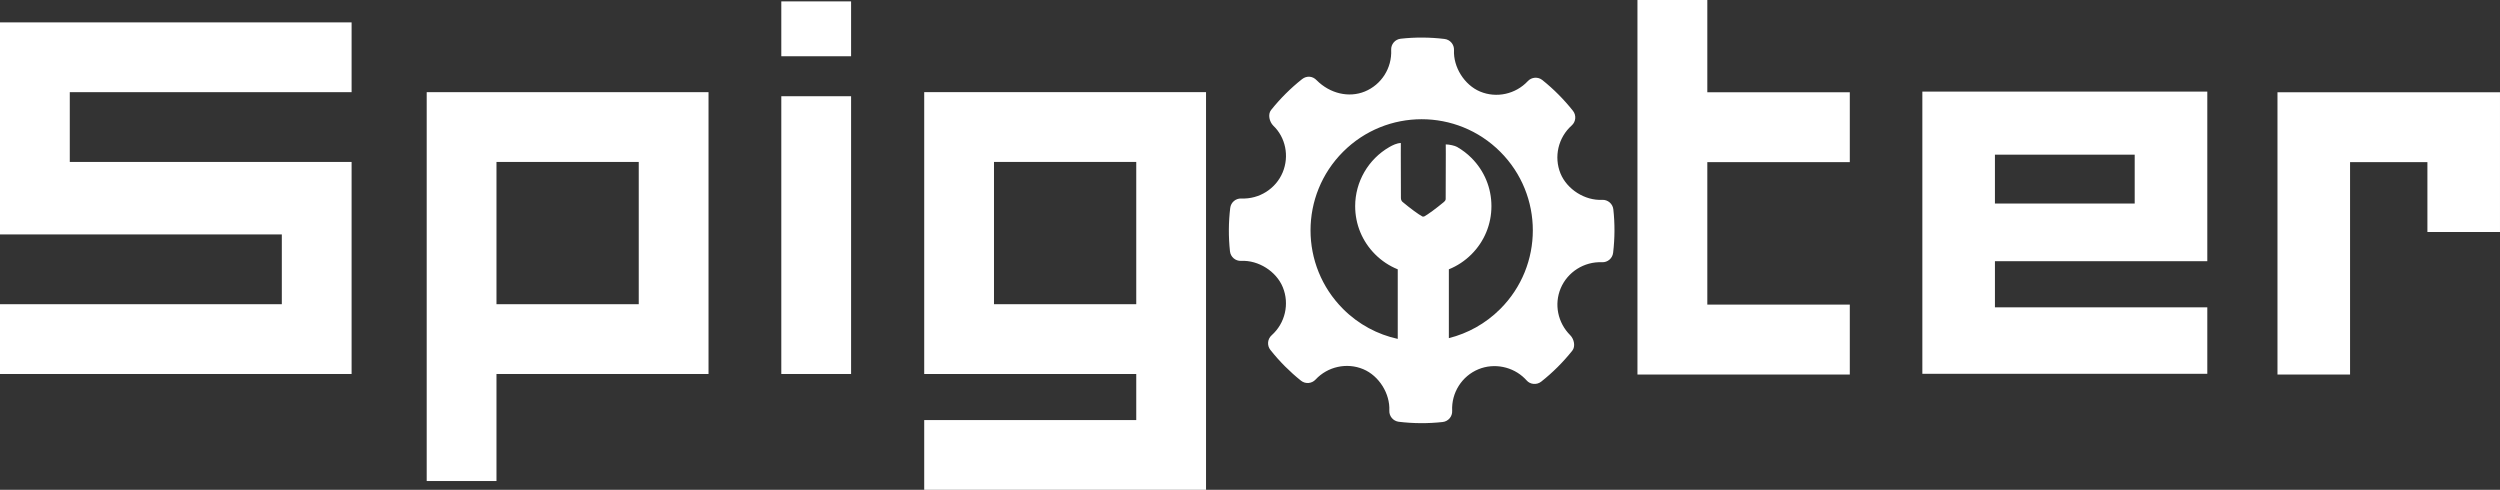 <?xml version="1.0" encoding="UTF-8" standalone="no"?>
<!-- Created with Inkscape (http://www.inkscape.org/) -->

<svg
   xmlns:dc="http://purl.org/dc/elements/1.1/"
   xmlns:cc="http://creativecommons.org/ns#"
   xmlns:rdf="http://www.w3.org/1999/02/22-rdf-syntax-ns#"
   xmlns:svg="http://www.w3.org/2000/svg"
   xmlns="http://www.w3.org/2000/svg"
   xmlns:sodipodi="http://sodipodi.sourceforge.net/DTD/sodipodi-0.dtd"
   xmlns:inkscape="http://www.inkscape.org/namespaces/inkscape"
   width="713.788"
   height="139.853"
   viewBox="0 0 713.788 139.853"
   id="svg2"
   version="1.1"
   inkscape:version="0.91 r13725"
   sodipodi:docname="logo.svg">
  <rect x="0" y="0" width="713.788" height="139.853" fill="#333333" stroke="none"/>
  <defs
     id="defs4" />
  <sodipodi:namedview
     id="base"
     pagecolor="#5f5f5f"
     bordercolor="#666666"
     borderopacity="1.0"
     inkscape:pageopacity="1"
     inkscape:pageshadow="2"
     inkscape:zoom="1.4142136"
     inkscape:cx="265.47078"
     inkscape:cy="19.783319"
     inkscape:document-units="px"
     inkscape:current-layer="layer1"
     showgrid="false"
     fit-margin-top="0"
     fit-margin-left="0"
     fit-margin-right="0"
     fit-margin-bottom="0"
     units="px"
     inkscape:window-width="1920"
     inkscape:window-height="1017"
     inkscape:window-x="-8"
     inkscape:window-y="892"
     inkscape:window-maximized="1" />
  <g
     inkscape:label="Capa 1"
     inkscape:groupmode="layer"
     id="layer1"
     transform="translate(-163.238,75.965)">
    <g
       style="font-style:normal;font-weight:normal;font-size:193.424px;line-height:125%;font-family:sans-serif;letter-spacing:0px;word-spacing:0px;fill:#ffffff;fill-opacity:1;stroke:none;stroke-width:1px;stroke-linecap:butt;stroke-linejoin:miter;stroke-opacity:1"
       id="text4255">
      <path
         d="m 183.16,-49.651 0,19.923 80.464,0 0,60.542 -100.387,0 0,-19.923 80.464,0 0,-19.923 -80.464,0 0,-60.542 100.387,0 0,19.923 -80.464,0 z"
         style="font-style:normal;font-variant:normal;font-weight:500;font-stretch:normal;font-family:'FORCED SQUARE';-inkscape-font-specification:'FORCED SQUARE Medium';fill:#ffffff;fill-opacity:1"
         id="path4153" />
      <path
         d="m 365.532,30.813 -60.542,0 0,30.561 -19.923,0 0,-111.025 80.464,0 0,80.464 z m -19.923,-60.542 -40.619,0 0,40.619 40.619,0 0,-40.619 z"
         style="font-style:normal;font-variant:normal;font-weight:500;font-stretch:normal;font-family:'FORCED SQUARE';-inkscape-font-specification:'FORCED SQUARE Medium';fill:#ffffff;fill-opacity:1"
         id="path4155" />
      <path
         d="m 406.236,-75.57 0,15.667 -19.923,0 0,-15.667 19.923,0 z m -19.923,27.079 19.923,0 0,79.304 -19.923,0 0,-79.304 z"
         style="font-style:normal;font-variant:normal;font-weight:500;font-stretch:normal;font-family:'FORCED SQUARE';-inkscape-font-specification:'FORCED SQUARE Medium';fill:#ffffff;fill-opacity:1"
         id="path4157" />
      <path
         d="m 507.578,63.889 -80.464,0 0,-19.923 60.542,0 0,-13.153 -60.542,0 0,-80.464 80.464,0 0,113.54 z m -19.923,-52.998 0,-40.619 -40.619,0 0,40.619 40.619,0 z"
         style="font-style:normal;font-variant:normal;font-weight:500;font-stretch:normal;font-family:'FORCED SQUARE';-inkscape-font-specification:'FORCED SQUARE Medium';fill:#ffffff;fill-opacity:1"
         id="path4159" />
    </g>
    <path
       sodipodi:nodetypes="cccccccccccccccccccccccccccccccccc"
       inkscape:connector-curvature="0"
       id="path4158"
       d="m 630.756,-75.965 0,106.928 60.629,0 0,-19.953 -40.681,0 0,-40.676 40.681,0 0,-19.953 -40.681,0 0,-26.346 z m 81.343,26.153 0,80.581 81.357,0 0,-18.983 -60.633,0 0,-13.171 60.633,0 0,-48.427 z m 101.394,0.194 0,80.581 20.723,0 0,-60.629 22.085,0 0,19.948 20.723,0 0,-39.9 z m -80.671,17.82 39.905,0 0,13.946 -39.905,0 z"
       style="font-style:normal;font-variant:normal;font-weight:500;font-stretch:normal;font-size:80px;line-height:125%;font-family:'FORCED SQUARE';-inkscape-font-specification:'FORCED SQUARE Medium';letter-spacing:0px;word-spacing:0px;fill:#ffffff;fill-opacity:1;stroke:none;stroke-width:1px;stroke-linecap:butt;stroke-linejoin:miter;stroke-opacity:1" />
    <path
       style="fill:#ffffff"
       inkscape:connector-curvature="0"
       d="m 612.148,24.165 c 0.971,-1.217 0.518,-3.316 -0.585,-4.42 -3.566,-3.566 -4.638,-8.825 -2.726,-13.392 1.963,-4.673 6.705,-7.667 11.8,-7.447 1.602,0.072 2.985,-1.108 3.173,-2.699 0.492,-4.144 0.512,-8.313 0.061,-12.393 -0.175,-1.597 -1.577,-2.801 -3.197,-2.719 -4.889,0.249 -10.011,-2.963 -11.888,-7.527 -1.94,-4.76 -0.659,-10.27 3.193,-13.707 1.214,-1.077 1.372,-2.91 0.363,-4.185 -2.571,-3.244 -5.494,-6.187 -8.734,-8.78 -1.252,-1.003 -3.06,-0.868 -4.154,0.301 -3.483,3.735 -8.957,4.933 -13.634,2.974 -4.481,-1.882 -7.672,-6.968 -7.441,-11.83 0.074,-1.604 -1.103,-2.987 -2.691,-3.183 -4.163,-0.502 -8.38,-0.528 -12.522,-0.071 -1.612,0.176 -2.801,1.577 -2.725,3.189 0.256,5.164 -2.772,9.939 -7.536,11.888 -4.543,1.857 -9.927,0.596 -13.73,-3.208 -1.194,-1.274 -2.902,-1.323 -4.161,-0.337 -3.265,2.581 -6.249,5.557 -8.867,8.834 -0.976,1.222 -0.478,3.352 0.638,4.467 3.476,3.304 4.632,8.654 2.676,13.342 -1.958,4.677 -6.7,7.669 -11.803,7.448 -1.598,-0.067 -2.982,1.105 -3.168,2.696 -0.496,4.111 -0.515,8.283 -0.073,12.386 0.174,1.611 1.572,2.807 3.197,2.728 4.904,-0.246 10.024,2.967 11.885,7.521 1.954,4.766 0.672,10.275 -3.18,13.714 -1.213,1.078 -1.372,2.916 -0.365,4.184 1.314,1.662 2.723,3.244 4.224,4.744 1.424,1.424 2.926,2.771 4.509,4.036 1.253,1.004 3.061,0.867 4.155,-0.303 3.477,-3.738 8.957,-4.931 13.627,-2.974 4.511,1.895 7.674,6.972 7.447,11.832 -0.068,1.606 1.102,2.98 2.692,3.183 4.154,0.503 8.366,0.525 12.522,0.071 1.611,-0.173 2.806,-1.572 2.727,-3.19 -0.257,-5.161 2.768,-9.943 7.528,-11.889 4.479,-1.834 9.797,-0.755 13.238,2.685 l 0.469,0.494 c 1.026,1.208 2.913,1.374 4.188,0.369 3.27,-2.582 6.25,-5.555 8.867,-8.834 z M 546.71,12.248 c -12.393,-12.393 -12.393,-32.485 -3.3e-4,-44.878 12.393,-12.393 32.485,-12.392 44.878,3.36e-4 12.393,12.393 12.393,32.485 3.4e-4,44.878 -4.206,4.206 -9.301,6.981 -14.679,8.331 l 3.4e-4,-19.651 c 2.389,-0.966 4.582,-2.408 6.459,-4.285 3.675,-3.675 5.698,-8.56 5.697,-13.756 0,-5.196 -2.024,-10.081 -5.697,-13.755 -1.226,-1.226 -2.609,-2.283 -4.111,-3.143 -0.658,-0.376 -2.242,-0.723 -3.234,-0.723 l 0.016,2.65 c 0,0 -0.037,9.739 -0.037,12.985 0,0.34 -0.406,0.745 -0.576,0.868 l -0.122,0.092 c -1.948,1.621 -4.405,3.447 -5.488,4.01 -0.07,-3.37e-4 -0.132,-0.004 -0.203,-0.004 -0.075,0 -0.145,0.002 -0.218,0.003 -1.102,-0.566 -3.595,-2.422 -5.57,-4.072 l 0.01,-0.009 -0.102,-0.061 c -0.016,-0.013 -0.045,-0.038 -0.081,-0.073 -0.196,-0.196 -0.429,-0.539 -0.43,-1.062 0,-3.379 -0.033,-12.666 -0.033,-12.666 l 0.012,-3.062 c -1.136,0.023 -2.385,0.644 -3.263,1.147 -6.031,3.465 -9.778,9.932 -9.778,16.879 3.3e-4,5.197 2.024,10.082 5.699,13.757 1.876,1.876 4.07,3.319 6.458,4.285 l 0,19.864 c -5.718,-1.256 -11.158,-4.098 -15.605,-8.544 z"
       id="path4151"
       sodipodi:nodetypes="csccccccccccccccccccccccccccccsccccccccccccccsssccccscccccccsccccccccccscccc" />
    <g
       id="g4153"
       transform="matrix(0.337,0.337,-0.337,0.337,569.149,-88.035)" />
    <g
       id="g4155"
       transform="matrix(0.337,0.337,-0.337,0.337,569.149,-88.035)" />
    <g
       id="g4157"
       transform="matrix(0.337,0.337,-0.337,0.337,569.149,-88.035)" />
    <g
       id="g4159"
       transform="matrix(0.337,0.337,-0.337,0.337,569.149,-88.035)" />
    <g
       id="g4161"
       transform="matrix(0.337,0.337,-0.337,0.337,569.149,-88.035)" />
    <g
       id="g4163"
       transform="matrix(0.337,0.337,-0.337,0.337,569.149,-88.035)" />
    <g
       id="g4165"
       transform="matrix(0.337,0.337,-0.337,0.337,569.149,-88.035)" />
    <g
       id="g4167"
       transform="matrix(0.337,0.337,-0.337,0.337,569.149,-88.035)" />
    <g
       id="g4169"
       transform="matrix(0.337,0.337,-0.337,0.337,569.149,-88.035)" />
    <g
       id="g4171"
       transform="matrix(0.337,0.337,-0.337,0.337,569.149,-88.035)" />
    <g
       id="g4173"
       transform="matrix(0.337,0.337,-0.337,0.337,569.149,-88.035)" />
    <g
       id="g4175"
       transform="matrix(0.337,0.337,-0.337,0.337,569.149,-88.035)" />
    <g
       id="g4177"
       transform="matrix(0.337,0.337,-0.337,0.337,569.149,-88.035)" />
    <g
       id="g4179"
       transform="matrix(0.337,0.337,-0.337,0.337,569.149,-88.035)" />
    <g
       id="g4181"
       transform="matrix(0.337,0.337,-0.337,0.337,569.149,-88.035)" />
  </g>
</svg>
